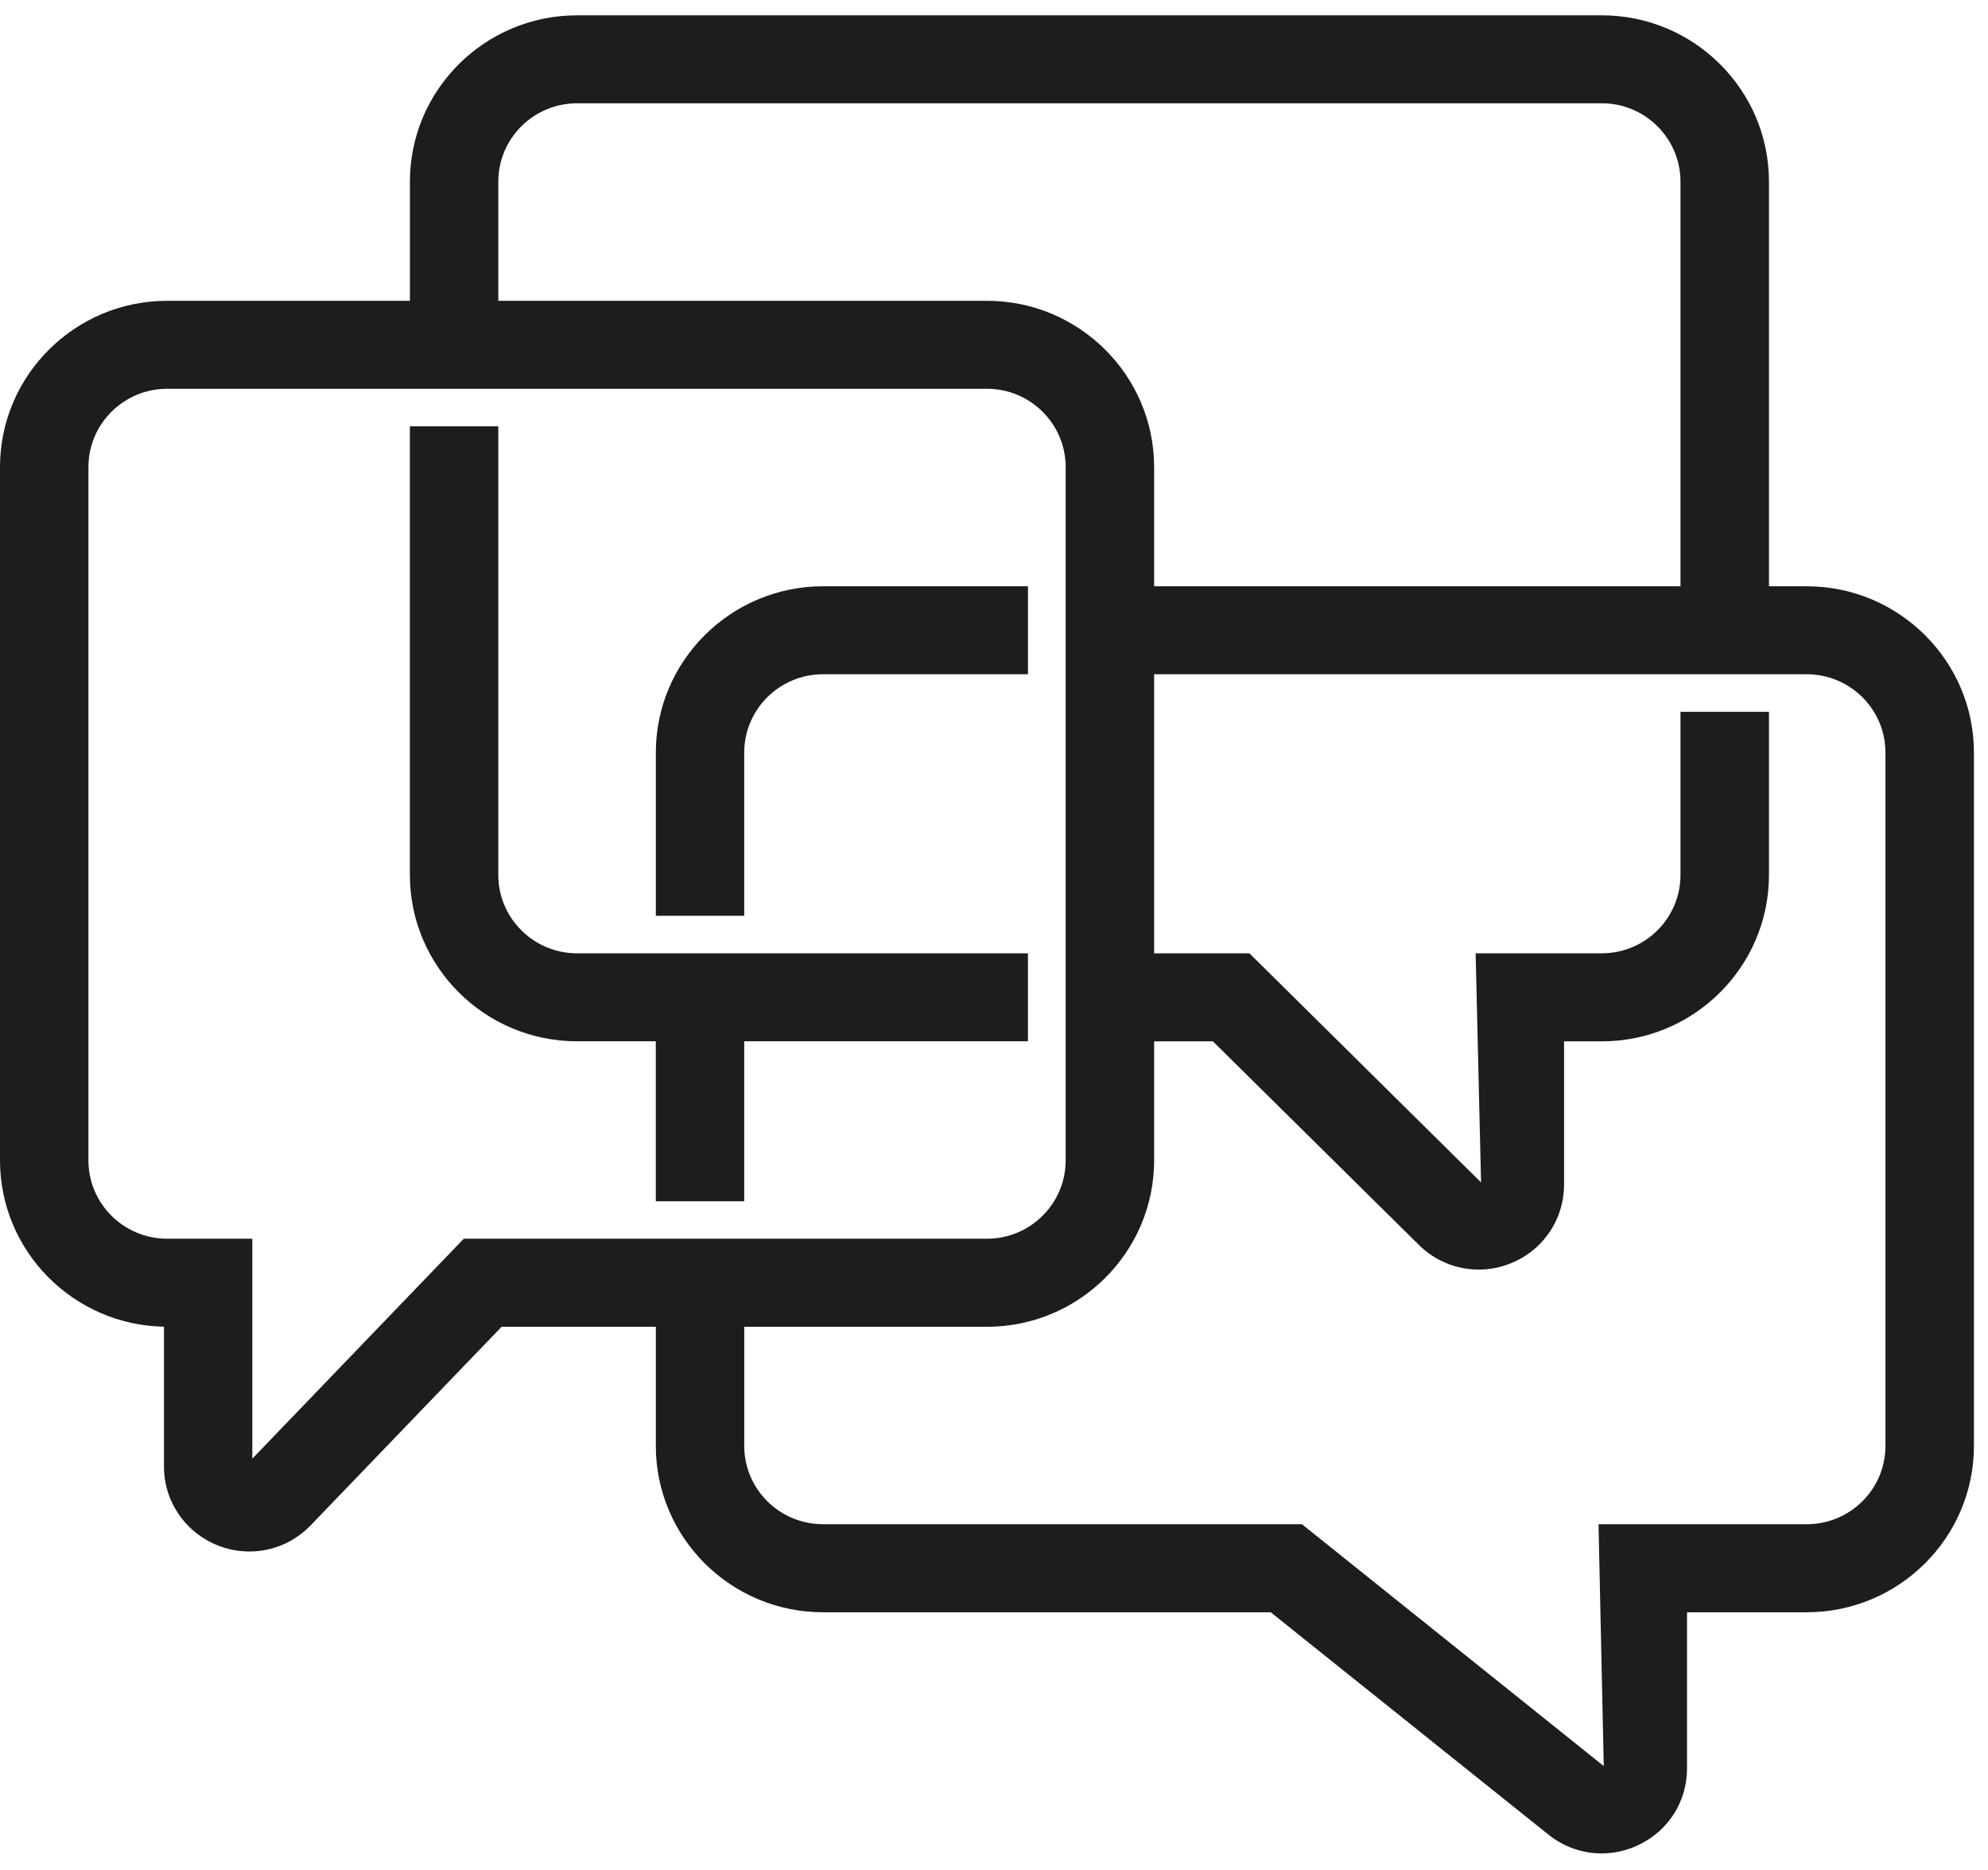 <svg width="67" height="63" viewBox="0 0 67 63" xmlns="http://www.w3.org/2000/svg">
  <g id="Page-1" stroke="none" stroke-width="1" fill="none" fill-rule="evenodd">
    <g id="Munich_Home-DESK_01" transform="translate(-146, -962)" fill="#1D1D1B">
      <g id="Servicios" transform="translate(71, 959)">
        <g id="Page-1" transform="translate(75, 3)">
          <path d="M34.644,32.121 L19.448,32.121 C17.983,32.121 16.794,30.936 16.794,29.481 L16.794,14.365 L13.814,14.365 L13.814,29.481 C13.814,32.57 16.342,35.085 19.448,35.085 L22.102,35.085 L22.102,40.475 L25.082,40.475 L25.082,35.085 L34.644,35.085 L34.644,32.121 Z" id="Fill-1"></path>
          <path d="M63.544,48.718 C63.544,50.175 62.355,51.356 60.892,51.356 L53.874,51.356 L54.05,59.505 L43.878,51.356 L27.737,51.356 C26.272,51.356 25.083,50.175 25.083,48.718 L25.083,44.704 L33.263,44.704 C36.369,44.704 38.897,42.189 38.897,39.097 L38.897,35.087 L40.878,35.087 L47.816,41.942 C48.366,42.487 49.093,42.777 49.837,42.777 C50.211,42.777 50.587,42.702 50.945,42.554 C52.02,42.111 52.712,41.074 52.712,39.918 L52.712,35.087 L53.984,35.087 C57.092,35.087 59.618,32.57 59.618,29.48 L59.618,23.983 L56.636,23.983 L56.636,29.48 C56.636,30.937 55.449,32.12 53.984,32.12 L49.732,32.12 L49.915,39.84 L42.108,32.12 L38.897,32.12 L38.897,22.718 L60.892,22.718 C62.355,22.718 63.544,23.901 63.544,25.358 L63.544,48.718 Z M15.63,41.737 L8.504,49.147 L8.504,41.737 L5.634,41.737 C4.17,41.737 2.98,40.554 2.98,39.097 L2.98,15.739 C2.98,14.282 4.17,13.099 5.634,13.099 L33.263,13.099 C34.726,13.099 35.915,14.282 35.915,15.739 L35.915,39.097 C35.915,40.554 34.726,41.737 33.263,41.737 L15.63,41.737 Z M16.794,6.12 C16.794,4.665 17.984,3.48 19.449,3.48 L53.984,3.48 C55.449,3.48 56.636,4.665 56.636,6.12 L56.636,19.754 L38.897,19.754 L38.897,15.739 C38.897,12.65 36.369,10.135 33.263,10.135 L16.794,10.135 L16.794,6.12 Z M60.892,19.754 L59.618,19.754 L59.618,6.12 C59.618,3.031 57.092,0.516 53.984,0.516 L19.449,0.516 C16.341,0.516 13.815,3.031 13.815,6.12 L13.815,10.135 L5.634,10.135 C2.526,10.135 0,12.65 0,15.739 L0,39.097 C0,42.152 2.469,44.644 5.526,44.701 L5.526,49.416 C5.526,50.992 6.817,52.275 8.408,52.275 C9.189,52.275 9.923,51.961 10.473,51.391 L16.905,44.704 L22.103,44.704 L22.103,48.718 C22.103,51.808 24.629,54.323 27.737,54.323 L42.826,54.323 L52.185,61.814 C52.707,62.234 53.34,62.448 53.977,62.448 C54.401,62.448 54.823,62.355 55.224,62.163 C56.23,61.685 56.856,60.697 56.856,59.589 L56.856,54.323 L60.892,54.323 C63.998,54.323 66.526,51.808 66.526,48.718 L66.526,25.358 C66.526,22.267 63.998,19.754 60.892,19.754 Z" id="Fill-3"></path>
          <path d="M25.082,25.358 C25.082,23.901 26.274,22.718 27.737,22.718 L34.645,22.718 L34.645,19.754 L27.737,19.754 C24.631,19.754 22.103,22.269 22.103,25.358 L22.103,30.855 L25.082,30.855 L25.082,25.358 Z" id="Fill-6"></path>
        </g>
      </g>
    </g>
  </g>
</svg>
